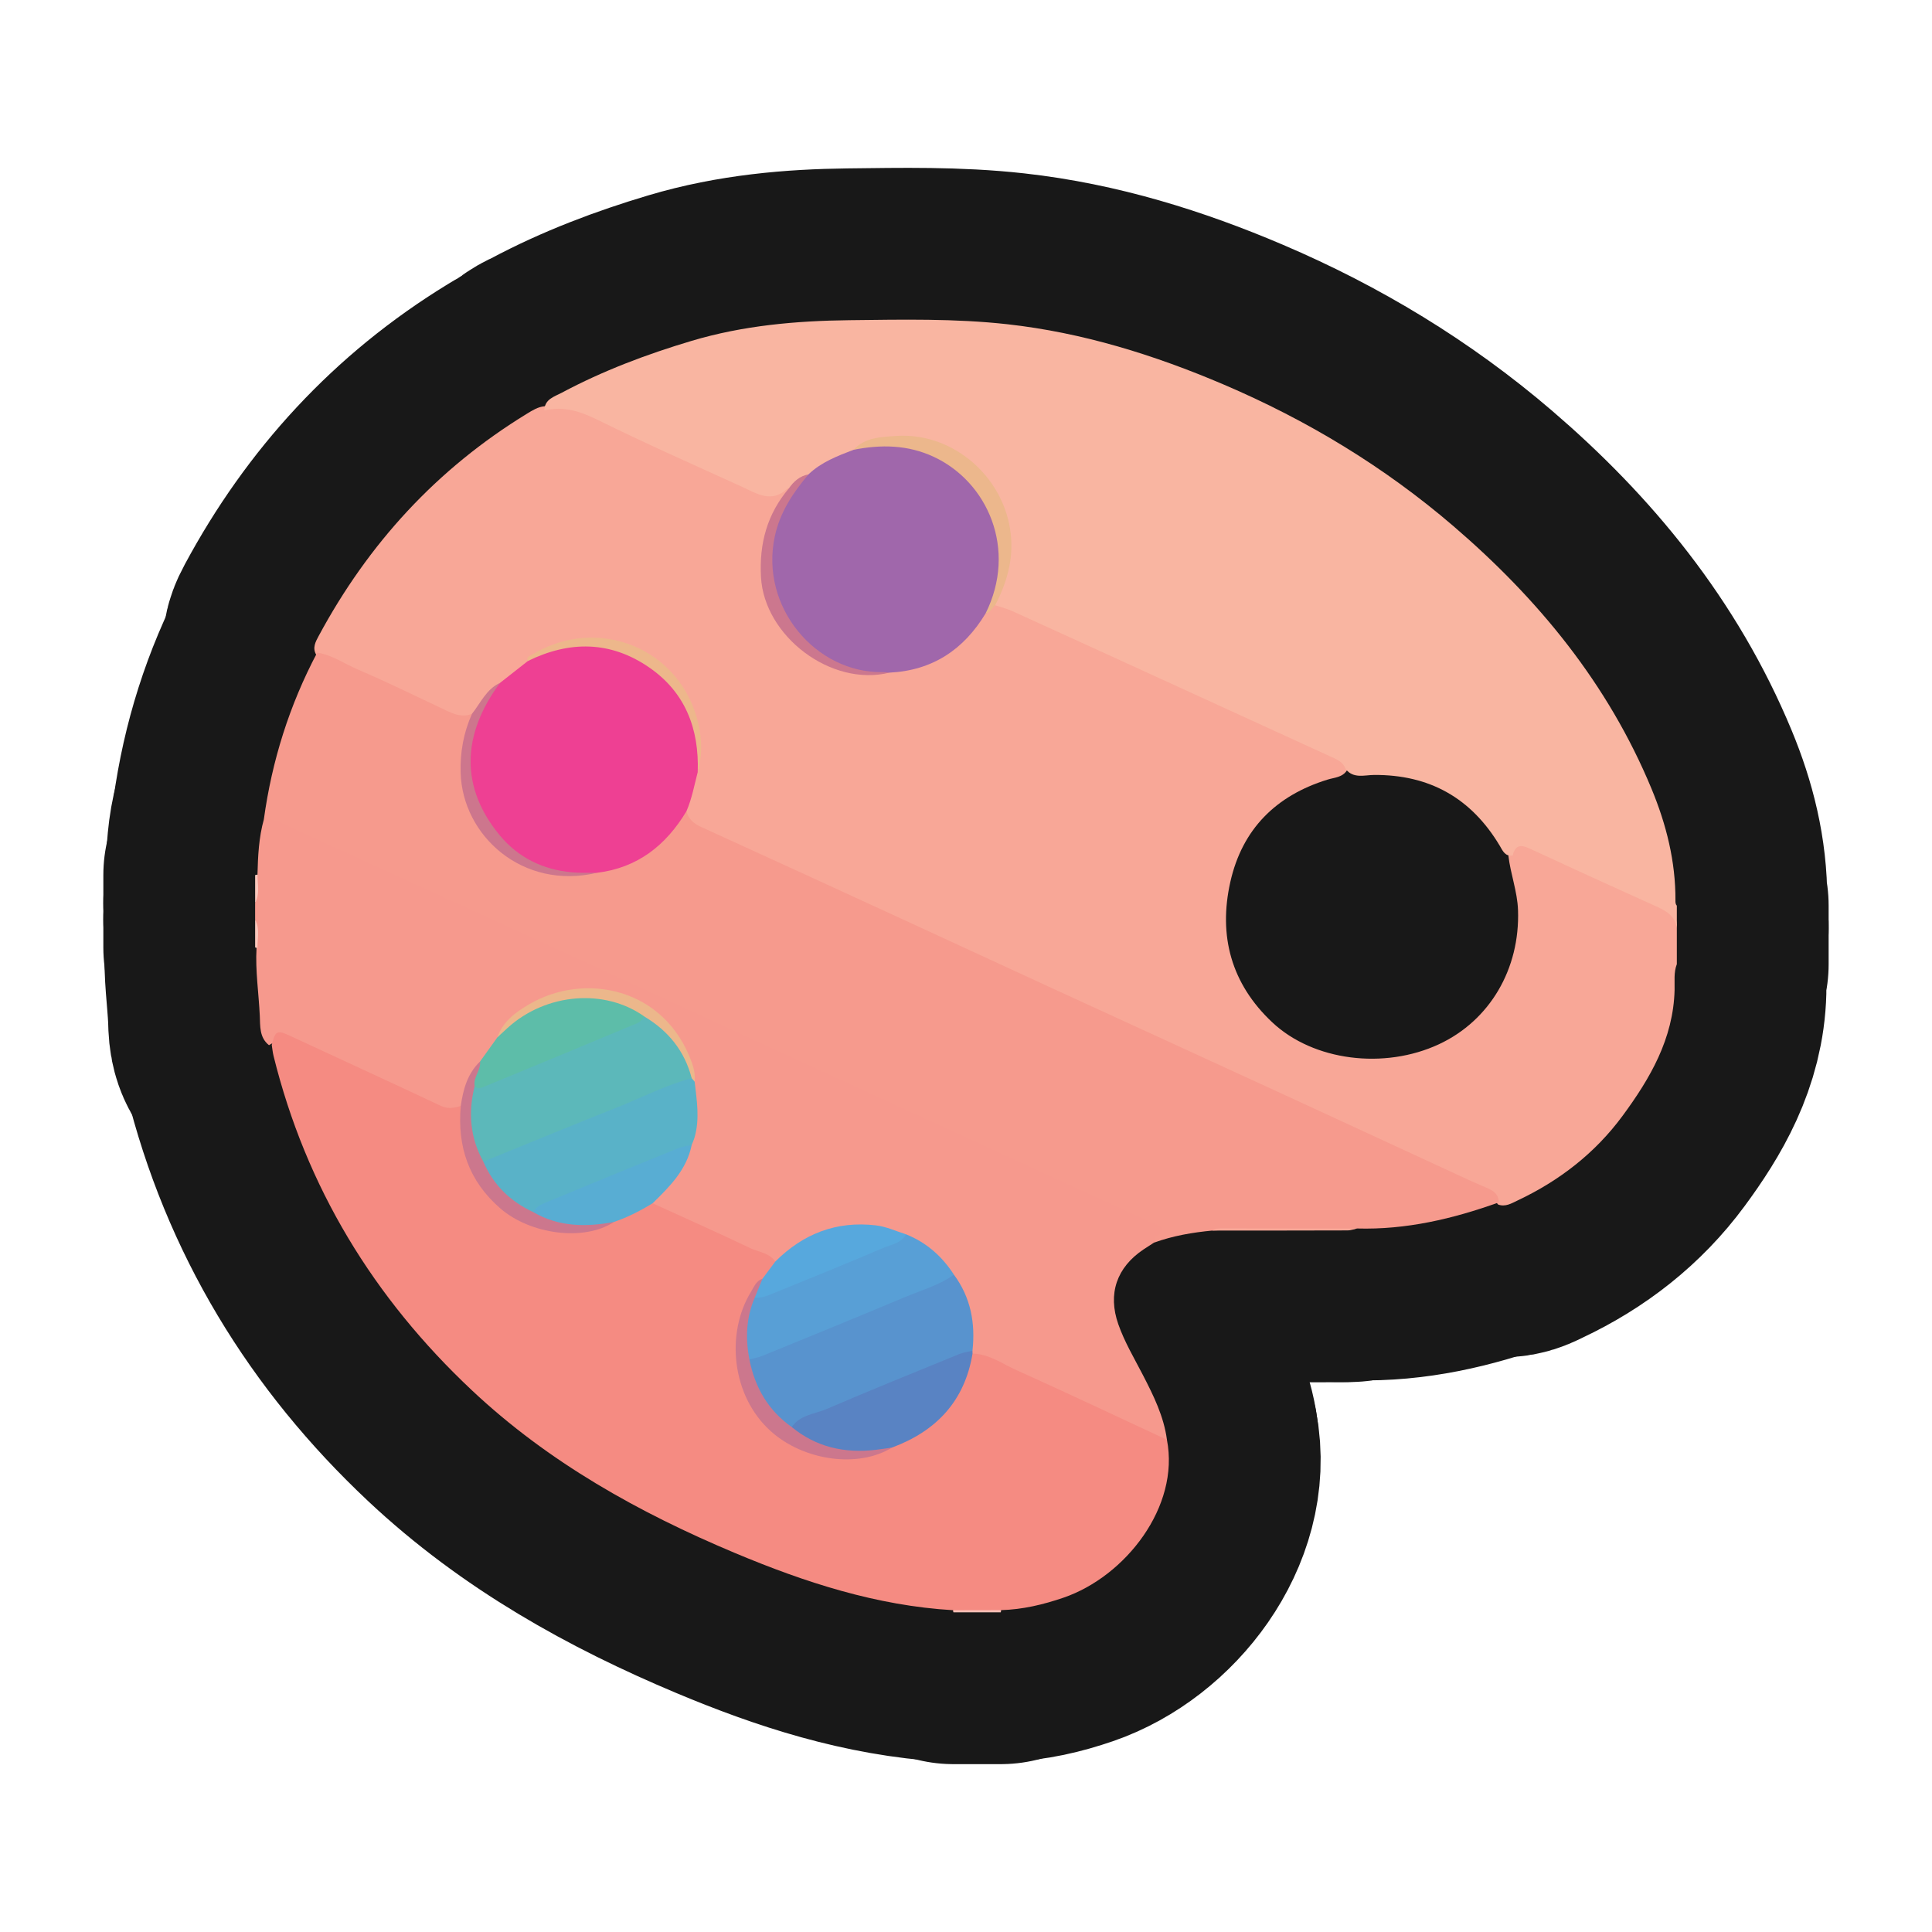 <?xml version="1.0" encoding="UTF-8"?>
<svg id="Pattern" xmlns="http://www.w3.org/2000/svg" xmlns:xlink="http://www.w3.org/1999/xlink" viewBox="0 0 280 280">
  <a xlink:href="https://www.notion.so/dmmnotes/images-d907be08547d4f08987667c1222a60f1?pvs=4">
    <g>
      <g>
        <path d="M243.02,134.486v5.242c-.471,1.213-.294,2.516-.326,3.745-.182,7.078-3.554,12.837-7.551,18.258-3.956,5.367-9.128,9.384-15.174,12.236-.897.423-1.779.995-2.856.602-.651-.896-1.577-1.391-2.563-1.846-14.374-6.635-28.758-13.248-43.148-19.847-15.671-7.187-31.325-14.409-46.998-21.591-7.501-3.437-15.021-6.834-22.482-10.356-1.522-.719-2.793-1.619-3.04-3.446.233-1.994,1.037-3.851,1.39-5.817,1.671-5.437.129-10.057-3.743-13.962-4.715-4.755-11.958-5.918-17.615-3.003-.731.377-1.384.815-1.874,1.478-1.338,1.251-2.752,2.411-4.262,3.452-1.99.895-2.679,3.092-4.328,4.329-1.08.599-2.201.596-3.285.09-6.183-2.887-12.449-5.593-18.584-8.582-.302-.147-.564-.358-.779-.622-.544-.975-.068-1.837.371-2.655,7.21-13.411,17.159-24.264,30.188-32.227.798-.488,1.599-1.002,2.574-1.089,4.19-1.45,7.488,1.017,10.948,2.577,6.465,2.913,12.893,5.91,19.341,8.862,1.243.569,2.423,1.111,3.763.196.439-.3,1.039-.219,1.487.207.354.88-.37,1.381-.759,1.943-5.055,7.306-2.956,18.929,6.246,23.172,2.801,1.292,5.718,1.788,8.758.893,5.498-.304,9.739-2.8,12.822-7.331.262-.385.577-.731.946-1.024.627-.34,1.056-.995,1.8-1.153,1.773-.164,3.263.716,4.765,1.411,14.612,6.758,29.274,13.41,43.878,20.185,1.157.537,2.639.976,2.291,2.816-.652,1.046-1.819,1.049-2.819,1.357-7.477,2.307-12.368,7.171-14.091,14.824-1.765,7.841.141,14.788,6.084,20.364,5.957,5.589,16.22,6.865,24.155,3.163,7.363-3.436,11.75-10.905,11.454-19.433-.094-2.7-1.084-5.229-1.396-7.886.724-2.016,1.468-2.41,3.452-1.778,2.178.693,4.151,1.858,6.221,2.794,3.84,1.736,7.647,3.549,11.51,5.232,1.919.836,3.307,1.928,3.229,4.22Z" fill="none" stroke="#181818" stroke-linecap="round" stroke-linejoin="round" stroke-width="44"/>
        <path d="M114.335,70.771c-.067.005-.16-.018-.197.018-2.319,2.236-4.515.707-6.673-.275-6.941-3.158-13.919-6.247-20.755-9.62-2.566-1.266-5.003-2.081-7.818-1.41.024-1.633,1.442-1.992,2.495-2.553,6.003-3.204,12.329-5.586,18.852-7.531,7.475-2.228,15.123-2.905,22.851-2.995,7.648-.089,15.314-.259,22.926.588,10.889,1.212,21.263,4.443,31.304,8.726,12.12,5.17,23.289,11.922,33.307,20.518,12.345,10.592,22.433,22.896,28.718,38.059,2.15,5.186,3.505,10.556,3.474,16.216-.001.27.003.535.201.749v3.226c-.263-1.738-1.523-2.467-2.977-3.121-6.167-2.774-12.317-5.586-18.451-8.432-1.294-.601-2.041-.365-2.352,1.048-1.129.19-1.469-.718-1.893-1.425-4.122-6.891-10.168-10.3-18.216-10.243-1.385.01-2.977.573-4.101-.851-.379-1.07-1.353-1.432-2.255-1.846-7.552-3.466-15.111-6.919-22.668-10.373-7.801-3.566-15.6-7.138-23.41-10.686-.788-.358-1.644-.565-2.468-.842-.451-.694-.01-1.279.229-1.889,2.251-5.75,1.753-11.277-2.081-16.107-3.75-4.724-8.957-6.364-14.896-5.553-1.238.169-2.485.546-3.441,1.479-2.129,1.247-4.487,2.084-6.477,3.588-1.213.223-1.991,1.366-3.229,1.539Z" fill="none" stroke="#181818" stroke-linecap="round" stroke-linejoin="round" stroke-width="44"/>
        <path d="M37.314,126.768c.071-2.696.191-5.387.924-8.007,1.1-1.107,2.239-.512,3.35-.048,4.399,1.836,8.689,3.916,13.018,5.908,14.39,6.624,28.787,13.233,43.186,19.837,10.798,4.952,21.595,9.908,32.379,14.89,12.125,5.601,24.295,11.107,36.394,16.765.365.171.744.314,1.095.51,1.76.986,1.784,1.764.109,2.877-.223.148-.364.392-.534.6-.502.326-1.009.645-1.506.978-3.895,2.606-5.203,6.421-3.657,10.836.91,2.598,2.328,4.96,3.584,7.397,1.532,2.973,3.018,5.97,3.466,9.348-.727.473-1.421.193-2.097-.116-8.525-3.901-17.007-7.896-25.575-11.704-.247-.11-.46-.272-.657-.458-.144-.159-.247-.342-.314-.544-.358-.964-.288-1.973-.328-2.975-.107-2.666-.97-5.105-2.285-7.399-1.902-2.528-4.108-4.697-7.066-5.982-5.209-1.609-10.232-1.632-14.942,1.588-1.081.739-1.852,1.988-3.324,2.118-2.582-.577-4.812-1.989-7.189-3.052-2.934-1.312-5.898-2.562-8.761-4.029-.771-.395-1.598-.723-2.071-1.527-.329-1.359.682-2.071,1.449-2.853,1.753-1.789,3.09-3.804,3.687-6.265.781-2.83.56-5.686.232-8.544.213-3.905-1.89-6.756-4.538-9.16-5.226-4.743-13.72-5.103-19.448-.98-1.301.937-2.441,2.08-3.051,3.631-.662,1.463-1.726,2.636-2.761,3.83-1.233,1.16-1.88,2.633-2.272,4.243-.169.696-.214,1.438-.72,2.015-1.397,1.271-2.837.789-4.302.127-6.296-2.847-12.563-5.758-18.838-8.652-1.637-.755-3.169-1.676-4.964-.494-1.411-1.11-1.267-2.786-1.334-4.254-.15-3.273-.659-6.531-.475-9.819-.113-1.375.239-2.772-.202-4.131v-2.419c.505-1.33-.064-2.75.337-4.089Z" fill="none" stroke="#181818" stroke-linecap="round" stroke-linejoin="round" stroke-width="44"/>
        <path d="M138.184,233.672c-.041-.099-.063-.202-.067-.308,1.636-1.381,5.318-1.388,6.982-.014-.011.109-.031.217-.06.322h-6.855Z" fill="none" stroke="#181818" stroke-linecap="round" stroke-linejoin="round" stroke-width="44"/>
        <path d="M37.314,126.768c.009,1.373.376,2.775-.337,4.089v-4.032c.109-.042.221-.061.337-.057Z" fill="none" stroke="#181818" stroke-linecap="round" stroke-linejoin="round" stroke-width="44"/>
        <path d="M37.309,137.369c-.116.006-.226-.015-.333-.06v-4.032c.718,1.315.333,2.719.333,4.092Z" fill="none" stroke="#181818" stroke-linecap="round" stroke-linejoin="round" stroke-width="44"/>
        <path d="M167.235,180.101c.041-.263-.009-.677.138-.766,2.122-1.29.761-1.61-.508-2.181-5.564-2.501-11.095-5.072-16.639-7.618-13.036-5.986-26.076-11.963-39.107-17.959-9.013-4.147-18.006-8.338-27.022-12.478-10.842-4.98-21.699-9.926-32.549-14.89-3.475-1.59-6.956-3.165-10.41-4.798-.938-.443-1.866-.731-2.9-.65,1.17-8.508,3.712-16.578,7.73-24.176,2.165.319,3.94,1.612,5.891,2.444,4.299,1.834,8.494,3.913,12.726,5.904,1.228.578,2.45,1.092,3.825.503.651.617.191,1.22-.006,1.841-2.625,8.304.763,16.512,8.459,19.996,3.063,1.387,6.245,1.186,9.43.465,4.81-.658,8.578-3.008,11.387-6.954.432-.606.765-1.464,1.804-1.215.307,1.112,1.03,1.777,2.085,2.258,9.637,4.389,19.259,8.811,28.881,13.235,7.186,3.304,14.36,6.635,21.547,9.938,11.267,5.178,22.544,10.332,33.808,15.515,9.012,4.146,18.012,8.321,27.019,12.479.851.393,1.717.755,2.578,1.126.962.414,1.826.906,1.795,2.148-6.634,2.381-13.412,3.976-20.521,3.775-1.978.42-3.98.134-5.969.176-5.0.107-10.003-.134-15.002.124-2.889.273-5.733.762-8.472,1.756Z" fill="none" stroke="#181818" stroke-linecap="round" stroke-linejoin="round" stroke-width="44"/>
        <path d="M117.167,68.752c1.857-1.779,4.201-2.667,6.539-3.565,6.062-2.725,13.335-.729,18.012,4.945,4.37,5.302,5.046,12.717,1.664,18.226-.142.231-.285.452-.549.559-3.17,5.248-7.713,8.265-13.927,8.567-12.558,1.35-20.912-11.108-16.682-22.082,1.007-2.611,2.491-5.032,4.943-6.65Z" fill="none" stroke="#181818" stroke-linecap="round" stroke-linejoin="round" stroke-width="44"/>
        <path d="M99.485,117.571c-2.966,4.945-7.089,8.208-12.967,8.922-10.528,1.409-17.113-4.984-18.606-12.524-1.129-5.698.083-10.902,4.56-15.004,1.346-1.057,2.692-2.113,4.038-3.17,3.621-2.74,7.775-3.235,12.009-2.331,8.712,1.859,13.808,9.472,12.602,18.421-.494,1.91-.846,3.86-1.635,5.685Z" fill="none" stroke="#181818" stroke-linecap="round" stroke-linejoin="round" stroke-width="44"/>
        <path d="M142.832,88.917c4.635-9.275.326-19.071-7.519-22.717-3.759-1.747-7.64-1.798-11.607-1.013,1.663-1.817,4.005-1.853,6.134-2.005,7.744-.553,14.847,5.171,16.418,12.763.88,4.255-.108,8.061-2.028,11.769-.466.4-.702,1.068-1.397,1.203Z" fill="none" stroke="#181818" stroke-linecap="round" stroke-linejoin="round" stroke-width="44"/>
        <path d="M117.167,68.752c-2.25,2.677-4.139,5.492-4.89,9.041-2.157,10.196,5.95,19.759,15.63,19.618.333-.005.666.047.999.073-8.43,2.105-18.152-5.264-18.619-13.855-.266-4.89.9-9.137,4.048-12.858.704-1.009,1.575-1.784,2.832-2.019Z" fill="none" stroke="#181818" stroke-linecap="round" stroke-linejoin="round" stroke-width="44"/>
        <path d="M72.472,98.965c-5.641,7.599-5.726,15.236-.041,22.099,2.671,3.225,6.264,4.986,10.466,5.359,1.2.107,2.415.05,3.623.069-10.816,2.552-19.495-5.407-19.759-14.48-.088-3.021.425-5.847,1.651-8.575,1.257-1.578,2.069-3.56,4.061-4.472Z" fill="none" stroke="#181818" stroke-linecap="round" stroke-linejoin="round" stroke-width="44"/>
        <path d="M101.12,111.886c.216-6.251-1.79-11.547-7.056-15.168-5.595-3.847-11.531-3.875-17.555-.922-.29-.567.202-.679.521-.874,9.642-5.908,21.726-.928,24.196,10.039.511,2.268.576,4.627-.107,6.926Z" fill="none" stroke="#181818" stroke-linecap="round" stroke-linejoin="round" stroke-width="44"/>
        <path d="M145.099,233.349c-2.327.005-4.655.009-6.982.014-11.073-.654-21.45-4.031-31.565-8.275-13.945-5.851-27.037-13.142-38.154-23.587-14.25-13.388-24.044-29.428-28.754-48.476-.128-.517-.175-1.053-.259-1.58.516-2.093.773-2.201,2.681-1.314,7.271,3.378,14.558,6.719,21.813,10.131,1.031.485,1.93.311,2.898.025.927.534.885,1.454.83,2.309-.512,7.882,6.297,15.037,15.138,15.542,1.928.11,4.003-.269,5.666-1.594,1.441-.799,3.022-1.293,4.485-2.052.527-.273,1.103-.462,1.691-.108,4.718,2.156,9.459,4.264,14.139,6.499,1.232.589,2.761.683,3.64,1.944.462,1.529-.761,2.242-1.529,3.178-1.777,1.415-2.722,3.377-3.071,5.506-1.941,11.84,5.465,18.938,15.505,19.331,1.91.075,3.856-.43,5.482-1.646,3.688-1.646,7.156-3.54,9.286-7.23.78-1.351,1.265-2.776,1.712-4.24.203-.664.17-1.526,1.2-1.56,2.381.061,4.282,1.463,6.326,2.383,7.317,3.292,14.569,6.729,21.845,10.112,1.885,9.687-6.01,19.805-14.984,22.882-2.931,1.005-5.924,1.718-9.039,1.807Z" fill="none" stroke="#181818" stroke-linecap="round" stroke-linejoin="round" stroke-width="44"/>
        <path d="M175.707,178.345c.528-.381,1.142-.326,1.739-.325,6.411.005,12.821.015,19.232.024-.449.097-.897.276-1.347.277-6.541.022-13.083.02-19.624.024Z" fill="none" stroke="#181818" stroke-linecap="round" stroke-linejoin="round" stroke-width="44"/>
        <path d="M138.252,184.739c2.437,3.299,3.13,7.023,2.685,11.024-2.008,1.943-4.726,2.477-7.171,3.506-6.304,2.655-12.603,5.327-18.983,7.805-.631.089-1.212-.087-1.684-.475-2.618-2.15-4.139-4.975-4.941-8.217-.129-.521.014-1.059.316-1.528,1.861-1.645,4.296-2.113,6.486-3.055,6.757-2.905,13.597-5.615,20.381-8.46.94-.394,1.89-.647,2.911-.6Z" fill="none" stroke="#181818" stroke-linecap="round" stroke-linejoin="round" stroke-width="44"/>
        <path d="M100.674,156.757c.305,2.692.762,5.384-.01,8.073-.108.378-.277.738-.418,1.106-.899.95-2.066,1.43-3.25,1.91-6.562,2.662-13.126,5.318-19.62,8.146-3.442-.249-7.748-4.693-7.549-7.784.528-.746,1.309-1.113,2.126-1.452,8.307-3.448,16.649-6.813,24.945-10.289,1.021-.428,2.066-1.081,3.268-.5.264.202.356.517.509.791Z" fill="none" stroke="#181818" stroke-linecap="round" stroke-linejoin="round" stroke-width="44"/>
        <path d="M138.252,184.739c-2.149,1.538-4.689,2.234-7.079,3.238-6.861,2.882-13.753,5.691-20.641,8.51-.611.25-1.28.361-1.922.536-.791-.204-1.003-.829-1.043-1.525-.149-2.631.021-5.207,1.43-7.542,7.351-3.234,14.698-6.488,22.319-9.067,2.955,1.187,5.222,3.191,6.935,5.849Z" fill="none" stroke="#181818" stroke-linecap="round" stroke-linejoin="round" stroke-width="44"/>
        <path d="M114.749,206.823c1.196-1.786,3.31-1.874,5.035-2.615,6.372-2.737,12.803-5.334,19.222-7.96.608-.249,1.286-.328,1.931-.486.004.134.009.268.013.402-1.139,6.894-5.252,11.241-11.662,13.623-4.382,1.514-8.685,1.629-12.844-.733-.88-.5-1.768-1.004-1.696-2.233Z" fill="none" stroke="#181818" stroke-linecap="round" stroke-linejoin="round" stroke-width="44"/>
        <path d="M69.574,153.839c.839-1.17,1.679-2.34,2.518-3.51,3.413-4.568,8.02-6.592,13.656-6.309,2.197.11,4.366.458,6.331,1.583.704.403,1.421.759,1.631,1.639-.006,1.335-1.007,1.779-2.003,2.217-6.747,2.969-13.621,5.631-20.421,8.474-.977.408-2.071.802-2.885-.397-.367-1.472.733-2.48,1.173-3.697Z" fill="none" stroke="#181818" stroke-linecap="round" stroke-linejoin="round" stroke-width="44"/>
        <path d="M77.282,175.667c.519-.986,1.547-1.274,2.448-1.649,6.178-2.572,12.374-5.098,18.575-7.613.61-.247,1.292-.317,1.941-.47-.725,3.593-3.18,6.028-5.658,8.447-1.777,1.095-3.627,2.037-5.606,2.714-3.102,1.266-6.269,1.429-9.471.474-.983-.293-2.138-.509-2.228-1.903Z" fill="none" stroke="#181818" stroke-linecap="round" stroke-linejoin="round" stroke-width="44"/>
        <path d="M131.317,178.89c-.73,1.315-2.186,1.487-3.364,1.991-5.385,2.303-10.819,4.492-16.243,6.703-.736.3-1.499.574-2.327.484-.393-1.228.468-1.945,1.12-2.746.621-.832,1.242-1.664,1.864-2.496,4.038-4.016,8.823-5.905,14.563-5.238,1.558.181,2.931.851,4.388,1.302Z" fill="none" stroke="#181818" stroke-linecap="round" stroke-linejoin="round" stroke-width="44"/>
        <path d="M77.282,175.667c3.694,2.156,7.648,2.186,11.699,1.43-4.359,2.866-12.12,1.792-16.442-1.942-4.624-3.995-6.275-8.97-5.762-14.869.35-2.401.96-4.69,2.797-6.447.149,1.281-1.032,2.272-.783,3.575.586,1.518.631,3.122.464,4.684-.232,2.172,1.347,4.072.792,6.254,1.452,3.388,3.916,5.774,7.235,7.315Z" fill="none" stroke="#181818" stroke-linecap="round" stroke-linejoin="round" stroke-width="44"/>
        <path d="M93.444,147.36c-5.768-4.146-14.293-3.456-19.875,1.609-.496.45-.985.907-1.477,1.361.79-2.315,2.688-3.663,4.617-4.791,7.994-4.676,19.642-2.453,23.557,8.459.321.896.498,1.806.407,2.759-.142-.165-.285-.331-.427-.497-.421-.416-.939-.741-1.171-1.328-.93-2.353-2.646-4.104-4.455-5.779-.545-.504-1.022-1.038-1.176-1.792Z" fill="none" stroke="#181818" stroke-linecap="round" stroke-linejoin="round" stroke-width="44"/>
        <path d="M110.502,185.321c-.373.915-.746,1.831-1.12,2.746-1.248,2.9-1.363,5.897-.772,8.956.796,4.049,2.722,7.391,6.138,9.799,3.56,2.925,7.671,3.823,12.165,3.299.794-.093,1.583-.221,2.375-.333-4.927,3.031-12.779,1.916-17.537-2.327-5.765-5.142-6.574-14.262-2.925-20.221.44-.718.749-1.604,1.676-1.919Z" fill="none" stroke="#181818" stroke-linecap="round" stroke-linejoin="round" stroke-width="44"/>
        <path d="M93.444,147.36c3.44,2.07,5.785,4.978,6.802,8.899-3.769,1.005-7.226,2.814-10.83,4.242-6.477,2.565-12.915,5.229-19.37,7.852-1.92-3.474-2.217-7.133-1.256-10.938.486.517,1.02.222,1.491.028,7.382-3.042,14.759-6.095,22.125-9.176.402-.168.694-.599,1.036-.907Z" fill="none" stroke="#181818" stroke-linecap="round" stroke-linejoin="round" stroke-width="44"/>
      </g>
      <g>
        <path d="M243.02,134.486v5.242c-.471,1.213-.294,2.516-.326,3.745-.182,7.078-3.554,12.837-7.551,18.258-3.956,5.367-9.128,9.384-15.174,12.236-.897.423-1.779.995-2.856.602-.651-.896-1.577-1.391-2.563-1.846-14.374-6.635-28.758-13.248-43.148-19.847-15.671-7.187-31.325-14.409-46.998-21.591-7.501-3.437-15.021-6.834-22.482-10.356-1.522-.719-2.793-1.619-3.04-3.446.233-1.994,1.037-3.851,1.39-5.817,1.671-5.437.129-10.057-3.743-13.962-4.715-4.755-11.958-5.918-17.615-3.003-.731.377-1.384.815-1.874,1.478-1.338,1.251-2.752,2.411-4.262,3.452-1.99.895-2.679,3.092-4.328,4.329-1.08.599-2.201.596-3.285.09-6.183-2.887-12.449-5.593-18.584-8.582-.302-.147-.564-.358-.779-.622-.544-.975-.068-1.837.371-2.655,7.21-13.411,17.159-24.264,30.188-32.227.798-.488,1.599-1.002,2.574-1.089,4.19-1.45,7.488,1.017,10.948,2.577,6.465,2.913,12.893,5.91,19.341,8.862,1.243.569,2.423,1.111,3.763.196.439-.3,1.039-.219,1.487.207.354.88-.37,1.381-.759,1.943-5.055,7.306-2.956,18.929,6.246,23.172,2.801,1.292,5.718,1.788,8.758.893,5.498-.304,9.739-2.8,12.822-7.331.262-.385.577-.731.946-1.024.627-.34,1.056-.995,1.8-1.153,1.773-.164,3.263.716,4.765,1.411,14.612,6.758,29.274,13.41,43.878,20.185,1.157.537,2.639.976,2.291,2.816-.652,1.046-1.819,1.049-2.819,1.357-7.477,2.307-12.368,7.171-14.091,14.824-1.765,7.841.141,14.788,6.084,20.364,5.957,5.589,16.22,6.865,24.155,3.163,7.363-3.436,11.75-10.905,11.454-19.433-.094-2.7-1.084-5.229-1.396-7.886.724-2.016,1.468-2.41,3.452-1.778,2.178.693,4.151,1.858,6.221,2.794,3.84,1.736,7.647,3.549,11.51,5.232,1.919.836,3.307,1.928,3.229,4.22Z" fill="#f8a797" stroke-width="0"/>
        <path d="M114.335,70.771c-.067.005-.16-.018-.197.018-2.319,2.236-4.515.707-6.673-.275-6.941-3.158-13.919-6.247-20.755-9.62-2.566-1.266-5.003-2.081-7.818-1.41.024-1.633,1.442-1.992,2.495-2.553,6.003-3.204,12.329-5.586,18.852-7.531,7.475-2.228,15.123-2.905,22.851-2.995,7.648-.089,15.314-.259,22.926.588,10.889,1.212,21.263,4.443,31.304,8.726,12.12,5.17,23.289,11.922,33.307,20.518,12.345,10.592,22.433,22.896,28.718,38.059,2.15,5.186,3.505,10.556,3.474,16.216-.001.27.003.535.201.749v3.226c-.263-1.738-1.523-2.467-2.977-3.121-6.167-2.774-12.317-5.586-18.451-8.432-1.294-.601-2.041-.365-2.352,1.048-1.129.19-1.469-.718-1.893-1.425-4.122-6.891-10.168-10.3-18.216-10.243-1.385.01-2.977.573-4.101-.851-.379-1.07-1.353-1.432-2.255-1.846-7.552-3.466-15.111-6.919-22.668-10.373-7.801-3.566-15.6-7.138-23.41-10.686-.788-.358-1.644-.565-2.468-.842-.451-.694-.01-1.279.229-1.889,2.251-5.75,1.753-11.277-2.081-16.107-3.75-4.724-8.957-6.364-14.896-5.553-1.238.169-2.485.546-3.441,1.479-2.129,1.247-4.487,2.084-6.477,3.588-1.213.223-1.991,1.366-3.229,1.539Z" fill="#f9b5a1" stroke-width="0"/>
        <path d="M37.314,126.768c.071-2.696.191-5.387.924-8.007,1.1-1.107,2.239-.512,3.35-.048,4.399,1.836,8.689,3.916,13.018,5.908,14.39,6.624,28.787,13.233,43.186,19.837,10.798,4.952,21.595,9.908,32.379,14.89,12.125,5.601,24.295,11.107,36.394,16.765.365.171.744.314,1.095.51,1.76.986,1.784,1.764.109,2.877-.223.148-.364.392-.534.6-.502.326-1.009.645-1.506.978-3.895,2.606-5.203,6.421-3.657,10.836.91,2.598,2.328,4.96,3.584,7.397,1.532,2.973,3.018,5.97,3.466,9.348-.727.473-1.421.193-2.097-.116-8.525-3.901-17.007-7.896-25.575-11.704-.247-.11-.46-.272-.657-.458-.144-.159-.247-.342-.314-.544-.358-.964-.288-1.973-.328-2.975-.107-2.666-.97-5.105-2.285-7.399-1.902-2.528-4.108-4.697-7.066-5.982-5.209-1.609-10.232-1.632-14.942,1.588-1.081.739-1.852,1.988-3.324,2.118-2.582-.577-4.812-1.989-7.189-3.052-2.934-1.312-5.898-2.562-8.761-4.029-.771-.395-1.598-.723-2.071-1.527-.329-1.359.682-2.071,1.449-2.853,1.753-1.789,3.09-3.804,3.687-6.265.781-2.83.56-5.686.232-8.544.213-3.905-1.89-6.756-4.538-9.16-5.226-4.743-13.72-5.103-19.448-.98-1.301.937-2.441,2.08-3.051,3.631-.662,1.463-1.726,2.636-2.761,3.83-1.233,1.16-1.88,2.633-2.272,4.243-.169.696-.214,1.438-.72,2.015-1.397,1.271-2.837.789-4.302.127-6.296-2.847-12.563-5.758-18.838-8.652-1.637-.755-3.169-1.676-4.964-.494-1.411-1.11-1.267-2.786-1.334-4.254-.15-3.273-.659-6.531-.475-9.819-.113-1.375.239-2.772-.202-4.131v-2.419c.505-1.33-.064-2.75.337-4.089Z" fill="#f6998d" stroke-width="0"/>
        <path d="M138.184,233.672c-.041-.099-.063-.202-.067-.308,1.636-1.381,5.318-1.388,6.982-.014-.011.109-.031.217-.06.322h-6.855Z" fill="#fabfb5" stroke-width="0"/>
        <path d="M37.314,126.768c.009,1.373.376,2.775-.337,4.089v-4.032c.109-.042.221-.061.337-.057Z" fill="#fbc7bc" stroke-width="0"/>
        <path d="M37.309,137.369c-.116.006-.226-.015-.333-.06v-4.032c.718,1.315.333,2.719.333,4.092Z" fill="#fbc7bc" stroke-width="0"/>
        <path d="M167.235,180.101c.041-.263-.009-.677.138-.766,2.122-1.29.761-1.61-.508-2.181-5.564-2.501-11.095-5.072-16.639-7.618-13.036-5.986-26.076-11.963-39.107-17.959-9.013-4.147-18.006-8.338-27.022-12.478-10.842-4.98-21.699-9.926-32.549-14.89-3.475-1.59-6.956-3.165-10.41-4.798-.938-.443-1.866-.731-2.9-.65,1.17-8.508,3.712-16.578,7.73-24.176,2.165.319,3.94,1.612,5.891,2.444,4.299,1.834,8.494,3.913,12.726,5.904,1.228.578,2.45,1.092,3.825.503.651.617.191,1.22-.006,1.841-2.625,8.304.763,16.512,8.459,19.996,3.063,1.387,6.245,1.186,9.43.465,4.81-.658,8.578-3.008,11.387-6.954.432-.606.765-1.464,1.804-1.215.307,1.112,1.03,1.777,2.085,2.258,9.637,4.389,19.259,8.811,28.881,13.235,7.186,3.304,14.36,6.635,21.547,9.938,11.267,5.178,22.544,10.332,33.808,15.515,9.012,4.146,18.012,8.321,27.019,12.479.851.393,1.717.755,2.578,1.126.962.414,1.826.906,1.795,2.148-6.634,2.381-13.412,3.976-20.521,3.775-1.978.42-3.98.134-5.969.176-5.0.107-10.003-.134-15.002.124-2.889.273-5.733.762-8.472,1.756Z" fill="#f69a8d" stroke-width="0"/>
        <path d="M117.167,68.752c1.857-1.779,4.201-2.667,6.539-3.565,6.062-2.725,13.335-.729,18.012,4.945,4.37,5.302,5.046,12.717,1.664,18.226-.142.231-.285.452-.549.559-3.17,5.248-7.713,8.265-13.927,8.567-12.558,1.35-20.912-11.108-16.682-22.082,1.007-2.611,2.491-5.032,4.943-6.65Z" fill="#a067ab" stroke-width="0"/>
        <path d="M99.485,117.571c-2.966,4.945-7.089,8.208-12.967,8.922-10.528,1.409-17.113-4.984-18.606-12.524-1.129-5.698.083-10.902,4.56-15.004,1.346-1.057,2.692-2.113,4.038-3.17,3.621-2.74,7.775-3.235,12.009-2.331,8.712,1.859,13.808,9.472,12.602,18.421-.494,1.91-.846,3.86-1.635,5.685Z" fill="#ee4093" stroke-width="0"/>
        <path d="M142.832,88.917c4.635-9.275.326-19.071-7.519-22.717-3.759-1.747-7.64-1.798-11.607-1.013,1.663-1.817,4.005-1.853,6.134-2.005,7.744-.553,14.847,5.171,16.418,12.763.88,4.255-.108,8.061-2.028,11.769-.466.4-.702,1.068-1.397,1.203Z" fill="#ecb78c" stroke-width="0"/>
        <path d="M117.167,68.752c-2.25,2.677-4.139,5.492-4.89,9.041-2.157,10.196,5.95,19.759,15.63,19.618.333-.005.666.047.999.073-8.43,2.105-18.152-5.264-18.619-13.855-.266-4.89.9-9.137,4.048-12.858.704-1.009,1.575-1.784,2.832-2.019Z" fill="#cc778e" stroke-width="0"/>
        <path d="M72.472,98.965c-5.641,7.599-5.726,15.236-.041,22.099,2.671,3.225,6.264,4.986,10.466,5.359,1.2.107,2.415.05,3.623.069-10.816,2.552-19.495-5.407-19.759-14.48-.088-3.021.425-5.847,1.651-8.575,1.257-1.578,2.069-3.56,4.061-4.472Z" fill="#cd768d" stroke-width="0"/>
        <path d="M101.12,111.886c.216-6.251-1.79-11.547-7.056-15.168-5.595-3.847-11.531-3.875-17.555-.922-.29-.567.202-.679.521-.874,9.642-5.908,21.726-.928,24.196,10.039.511,2.268.576,4.627-.107,6.926Z" fill="#edb78b" stroke-width="0"/>
        <path d="M145.099,233.349c-2.327.005-4.655.009-6.982.014-11.073-.654-21.45-4.031-31.565-8.275-13.945-5.851-27.037-13.142-38.154-23.587-14.25-13.388-24.044-29.428-28.754-48.476-.128-.517-.175-1.053-.259-1.58.516-2.093.773-2.201,2.681-1.314,7.271,3.378,14.558,6.719,21.813,10.131,1.031.485,1.93.311,2.898.025.927.534.885,1.454.83,2.309-.512,7.882,6.297,15.037,15.138,15.542,1.928.11,4.003-.269,5.666-1.594,1.441-.799,3.022-1.293,4.485-2.052.527-.273,1.103-.462,1.691-.108,4.718,2.156,9.459,4.264,14.139,6.499,1.232.589,2.761.683,3.64,1.944.462,1.529-.761,2.242-1.529,3.178-1.777,1.415-2.722,3.377-3.071,5.506-1.941,11.84,5.465,18.938,15.505,19.331,1.91.075,3.856-.43,5.482-1.646,3.688-1.646,7.156-3.54,9.286-7.23.78-1.351,1.265-2.776,1.712-4.24.203-.664.17-1.526,1.2-1.56,2.381.061,4.282,1.463,6.326,2.383,7.317,3.292,14.569,6.729,21.845,10.112,1.885,9.687-6.01,19.805-14.984,22.882-2.931,1.005-5.924,1.718-9.039,1.807Z" fill="#f58b82" stroke-width="0"/>
        <path d="M175.707,178.345c.528-.381,1.142-.326,1.739-.325,6.411.005,12.821.015,19.232.024-.449.097-.897.276-1.347.277-6.541.022-13.083.02-19.624.024Z" fill="#f8a797" stroke-width="0"/>
        <path d="M138.252,184.739c2.437,3.299,3.13,7.023,2.685,11.024-2.008,1.943-4.726,2.477-7.171,3.506-6.304,2.655-12.603,5.327-18.983,7.805-.631.089-1.212-.087-1.684-.475-2.618-2.15-4.139-4.975-4.941-8.217-.129-.521.014-1.059.316-1.528,1.861-1.645,4.296-2.113,6.486-3.055,6.757-2.905,13.597-5.615,20.381-8.46.94-.394,1.89-.647,2.911-.6Z" fill="#5893ce" stroke-width="0"/>
        <path d="M100.674,156.757c.305,2.692.762,5.384-.01,8.073-.108.378-.277.738-.418,1.106-.899.95-2.066,1.43-3.25,1.91-6.562,2.662-13.126,5.318-19.62,8.146-3.442-.249-7.748-4.693-7.549-7.784.528-.746,1.309-1.113,2.126-1.452,8.307-3.448,16.649-6.813,24.945-10.289,1.021-.428,2.066-1.081,3.268-.5.264.202.356.517.509.791Z" fill="#59b2c8" stroke-width="0"/>
        <path d="M138.252,184.739c-2.149,1.538-4.689,2.234-7.079,3.238-6.861,2.882-13.753,5.691-20.641,8.51-.611.25-1.28.361-1.922.536-.791-.204-1.003-.829-1.043-1.525-.149-2.631.021-5.207,1.43-7.542,7.351-3.234,14.698-6.488,22.319-9.067,2.955,1.187,5.222,3.191,6.935,5.849Z" fill="#589fd6" stroke-width="0"/>
        <path d="M114.749,206.823c1.196-1.786,3.31-1.874,5.035-2.615,6.372-2.737,12.803-5.334,19.222-7.96.608-.249,1.286-.328,1.931-.486.004.134.009.268.013.402-1.139,6.894-5.252,11.241-11.662,13.623-4.382,1.514-8.685,1.629-12.844-.733-.88-.5-1.768-1.004-1.696-2.233Z" fill="#5983c3" stroke-width="0"/>
        <path d="M69.574,153.839c.839-1.17,1.679-2.34,2.518-3.51,3.413-4.568,8.02-6.592,13.656-6.309,2.197.11,4.366.458,6.331,1.583.704.403,1.421.759,1.631,1.639-.006,1.335-1.007,1.779-2.003,2.217-6.747,2.969-13.621,5.631-20.421,8.474-.977.408-2.071.802-2.885-.397-.367-1.472.733-2.48,1.173-3.697Z" fill="#5dbda9" stroke-width="0"/>
        <path d="M77.282,175.667c.519-.986,1.547-1.274,2.448-1.649,6.178-2.572,12.374-5.098,18.575-7.613.61-.247,1.292-.317,1.941-.47-.725,3.593-3.18,6.028-5.658,8.447-1.777,1.095-3.627,2.037-5.606,2.714-3.102,1.266-6.269,1.429-9.471.474-.983-.293-2.138-.509-2.228-1.903Z" fill="#58add3" stroke-width="0"/>
        <path d="M131.317,178.89c-.73,1.315-2.186,1.487-3.364,1.991-5.385,2.303-10.819,4.492-16.243,6.703-.736.3-1.499.574-2.327.484-.393-1.228.468-1.945,1.12-2.746.621-.832,1.242-1.664,1.864-2.496,4.038-4.016,8.823-5.905,14.563-5.238,1.558.181,2.931.851,4.388,1.302Z" fill="#57a8dd" stroke-width="0"/>
        <path d="M77.282,175.667c3.694,2.156,7.648,2.186,11.699,1.43-4.359,2.866-12.12,1.792-16.442-1.942-4.624-3.995-6.275-8.97-5.762-14.869.35-2.401.96-4.69,2.797-6.447.149,1.281-1.032,2.272-.783,3.575.586,1.518.631,3.122.464,4.684-.232,2.172,1.347,4.072.792,6.254,1.452,3.388,3.916,5.774,7.235,7.315Z" fill="#cc778d" stroke-width="0"/>
        <path d="M93.444,147.36c-5.768-4.146-14.293-3.456-19.875,1.609-.496.45-.985.907-1.477,1.361.79-2.315,2.688-3.663,4.617-4.791,7.994-4.676,19.642-2.453,23.557,8.459.321.896.498,1.806.407,2.759-.142-.165-.285-.331-.427-.497-.421-.416-.939-.741-1.171-1.328-.93-2.353-2.646-4.104-4.455-5.779-.545-.504-1.022-1.038-1.176-1.792Z" fill="#ecb78b" stroke-width="0"/>
        <path d="M110.502,185.321c-.373.915-.746,1.831-1.12,2.746-1.248,2.9-1.363,5.897-.772,8.956.796,4.049,2.722,7.391,6.138,9.799,3.56,2.925,7.671,3.823,12.165,3.299.794-.093,1.583-.221,2.375-.333-4.927,3.031-12.779,1.916-17.537-2.327-5.765-5.142-6.574-14.262-2.925-20.221.44-.718.749-1.604,1.676-1.919Z" fill="#cc778d" stroke-width="0"/>
        <path d="M93.444,147.36c3.44,2.07,5.785,4.978,6.802,8.899-3.769,1.005-7.226,2.814-10.83,4.242-6.477,2.565-12.915,5.229-19.37,7.852-1.92-3.474-2.217-7.133-1.256-10.938.486.517,1.02.222,1.491.028,7.382-3.042,14.759-6.095,22.125-9.176.402-.168.694-.599,1.036-.907Z" fill="#5cb8ba" stroke-width="0"/>
      </g>
    </g>
  </a>
</svg>